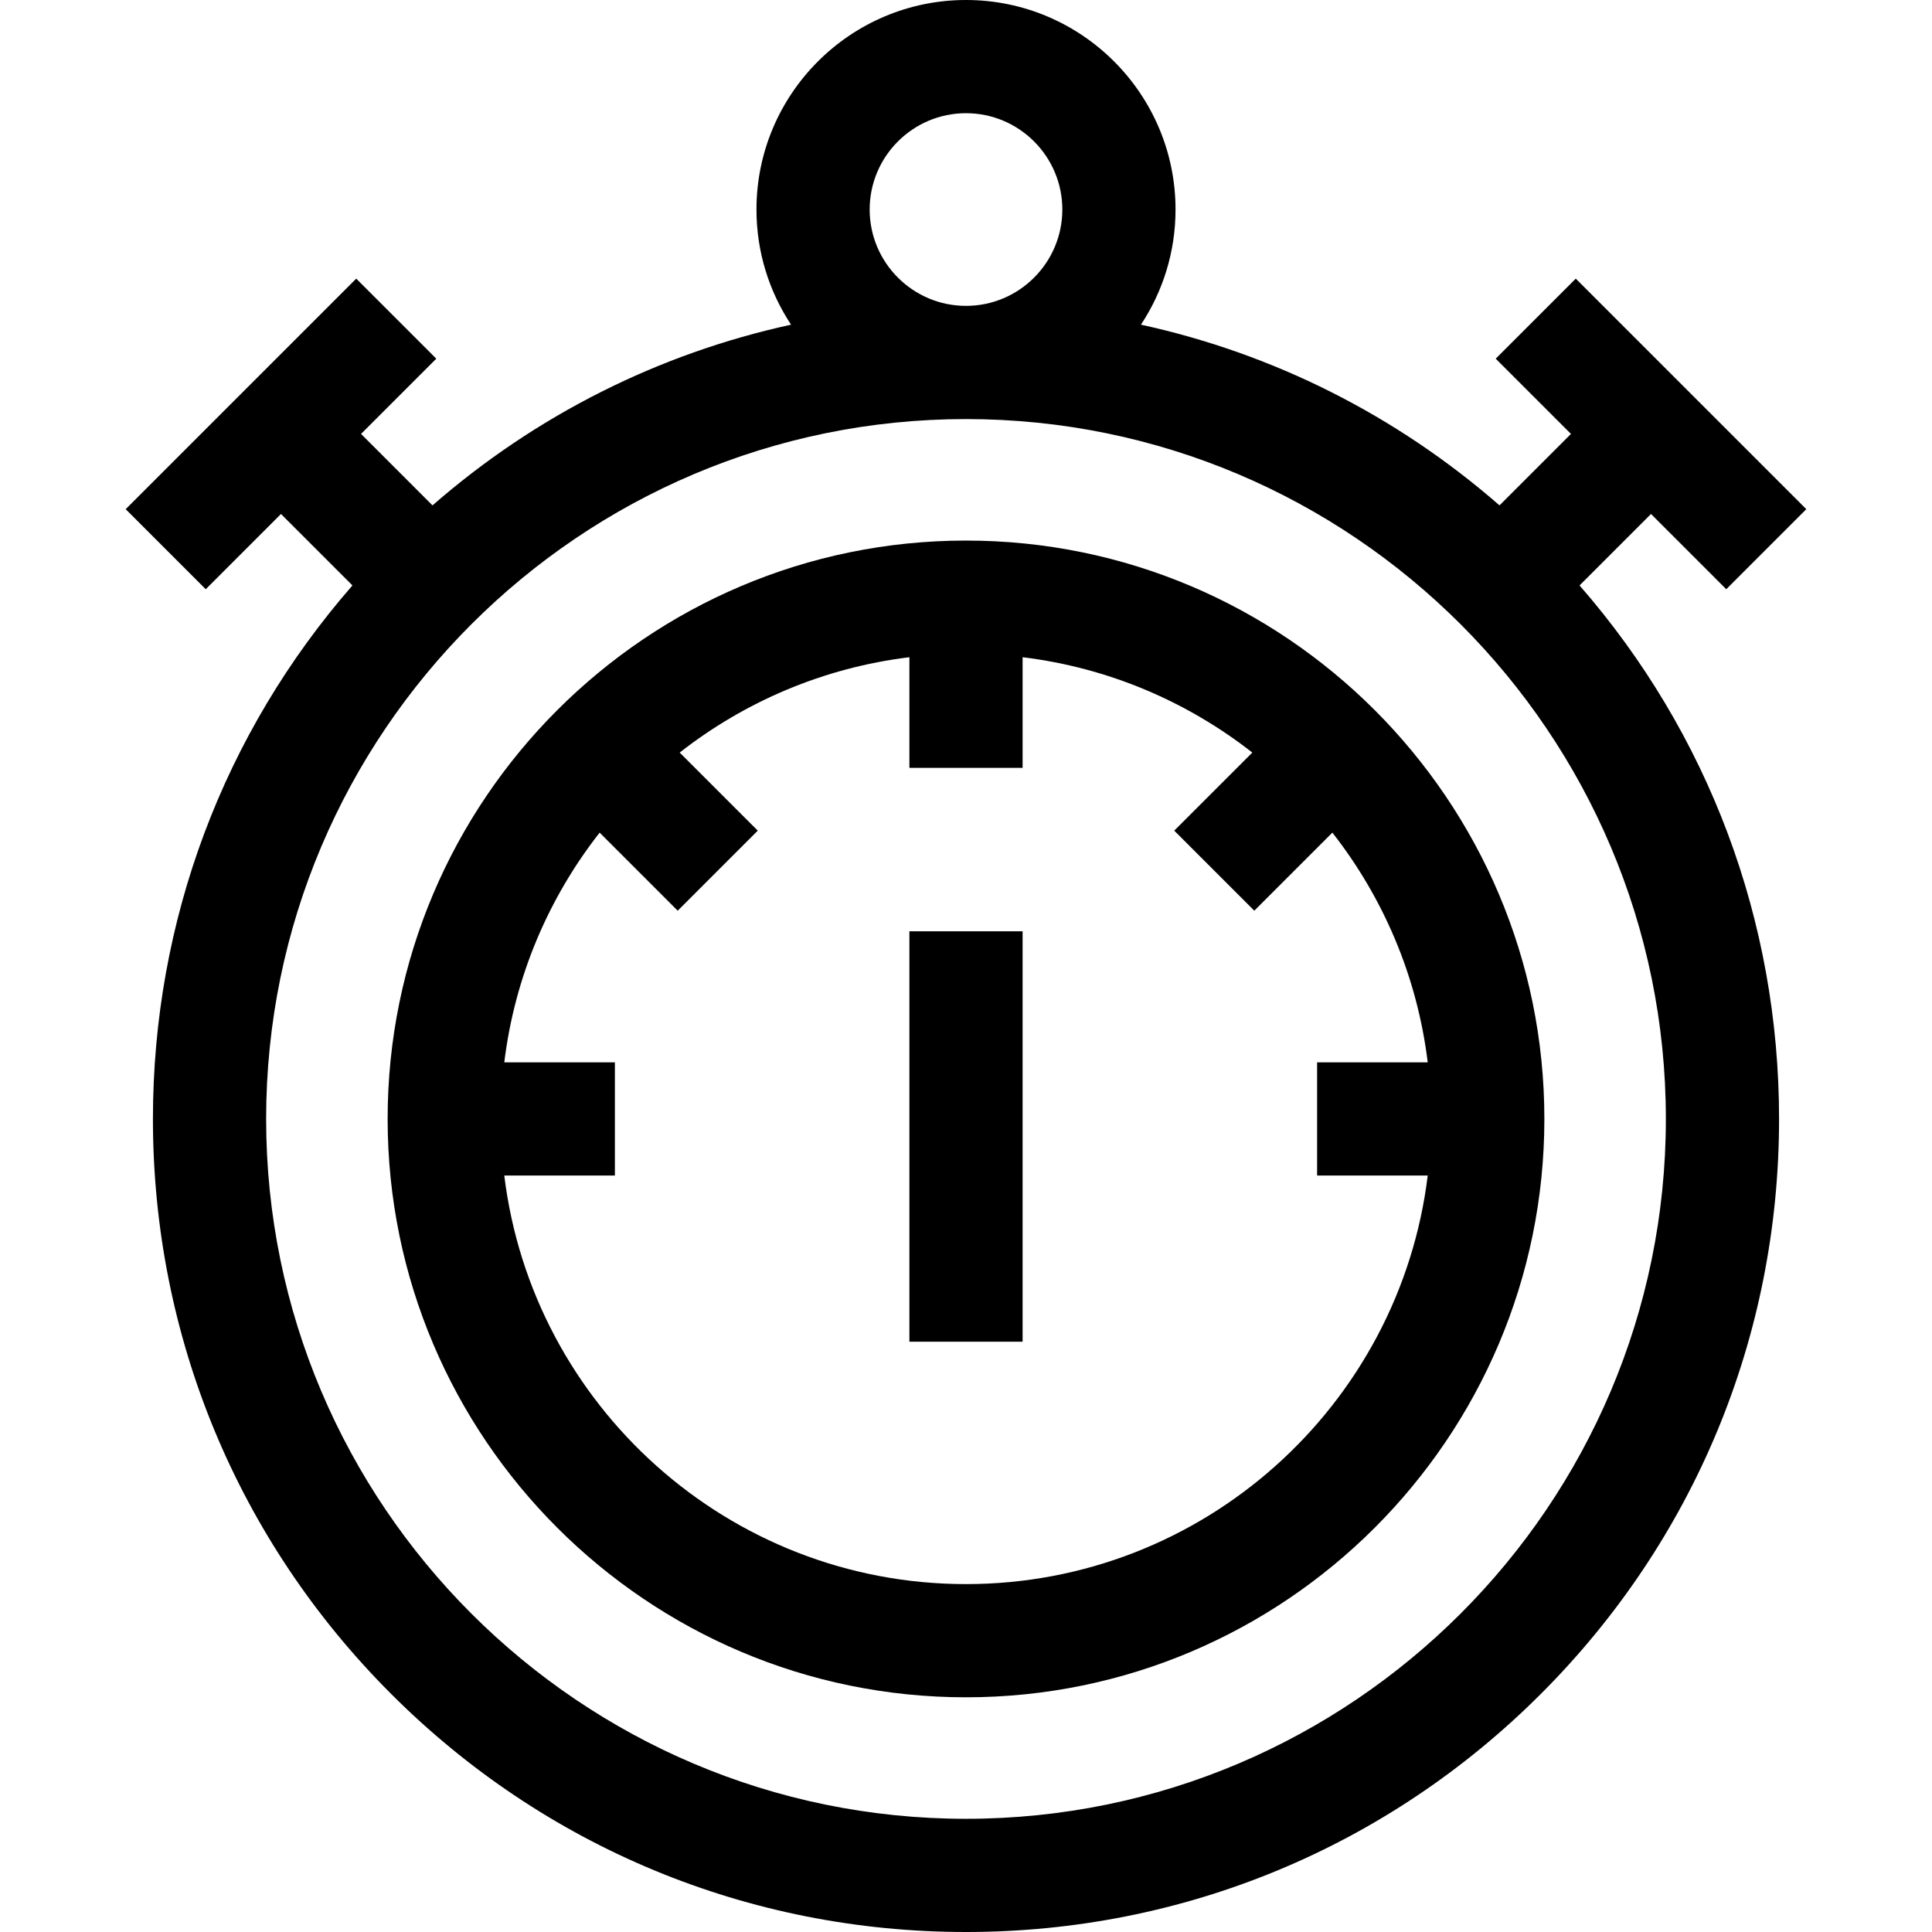 <svg id="Capa_1" enable-background="new 0 0 512 512" height="512" viewBox="0 0 512 512" width="512" xmlns="http://www.w3.org/2000/svg"><g><path d="m256 143.256c-84.515 0-153.273 68.759-153.273 153.274s68.758 153.272 153.273 153.272 153.273-68.758 153.273-153.272c0-84.515-68.758-153.274-153.273-153.274zm0 276.547c-62.896 0-114.935-47.349-122.359-108.272h29.312v-30h-29.312c2.776-22.778 11.784-43.659 25.27-60.877l20.689 20.688 21.213-21.213-20.689-20.688c17.218-13.486 38.098-22.494 60.877-25.27v29.313h30v-29.314c22.778 2.776 43.659 11.784 60.877 25.27l-20.689 20.688 21.213 21.213 20.689-20.688c13.485 17.218 22.494 38.099 25.27 60.877h-29.312v30h29.312c-7.426 60.924-59.465 108.273-122.361 108.273z"/><path d="m241 246.803h30v108.76h-30z"/><path d="m437.535 136.208 19.941 19.941 21.213-21.213-61.095-61.095-21.213 21.213 19.941 19.941-18.936 18.936c-27.429-23.921-59.966-40.241-95.023-47.89 5.786-8.763 9.167-19.248 9.167-30.511-.001-30.62-24.911-55.53-55.53-55.53s-55.529 24.91-55.529 55.529c0 11.264 3.38 21.749 9.167 30.511-35.058 7.649-67.595 23.969-95.023 47.89l-18.936-18.936 19.941-19.941-21.214-21.212-61.095 61.095 21.213 21.213 19.941-19.941 18.936 18.936c-34.196 39.21-52.872 88.86-52.872 141.385 0 57.555 22.413 111.664 63.11 152.36 40.697 40.698 94.807 63.111 152.361 63.111s111.664-22.413 152.361-63.11c40.697-40.696 63.11-94.806 63.11-152.36 0-52.525-18.676-102.175-52.872-141.385zm-207.064-80.679c0-14.077 11.452-25.529 25.529-25.529s25.529 11.452 25.529 25.529-11.452 25.53-25.529 25.53-25.529-11.453-25.529-25.53zm25.529 426.471c-102.269 0-185.471-83.202-185.471-185.471s83.202-185.47 185.471-185.47 185.471 83.202 185.471 185.471-83.202 185.47-185.471 185.47z"/></g></svg>
